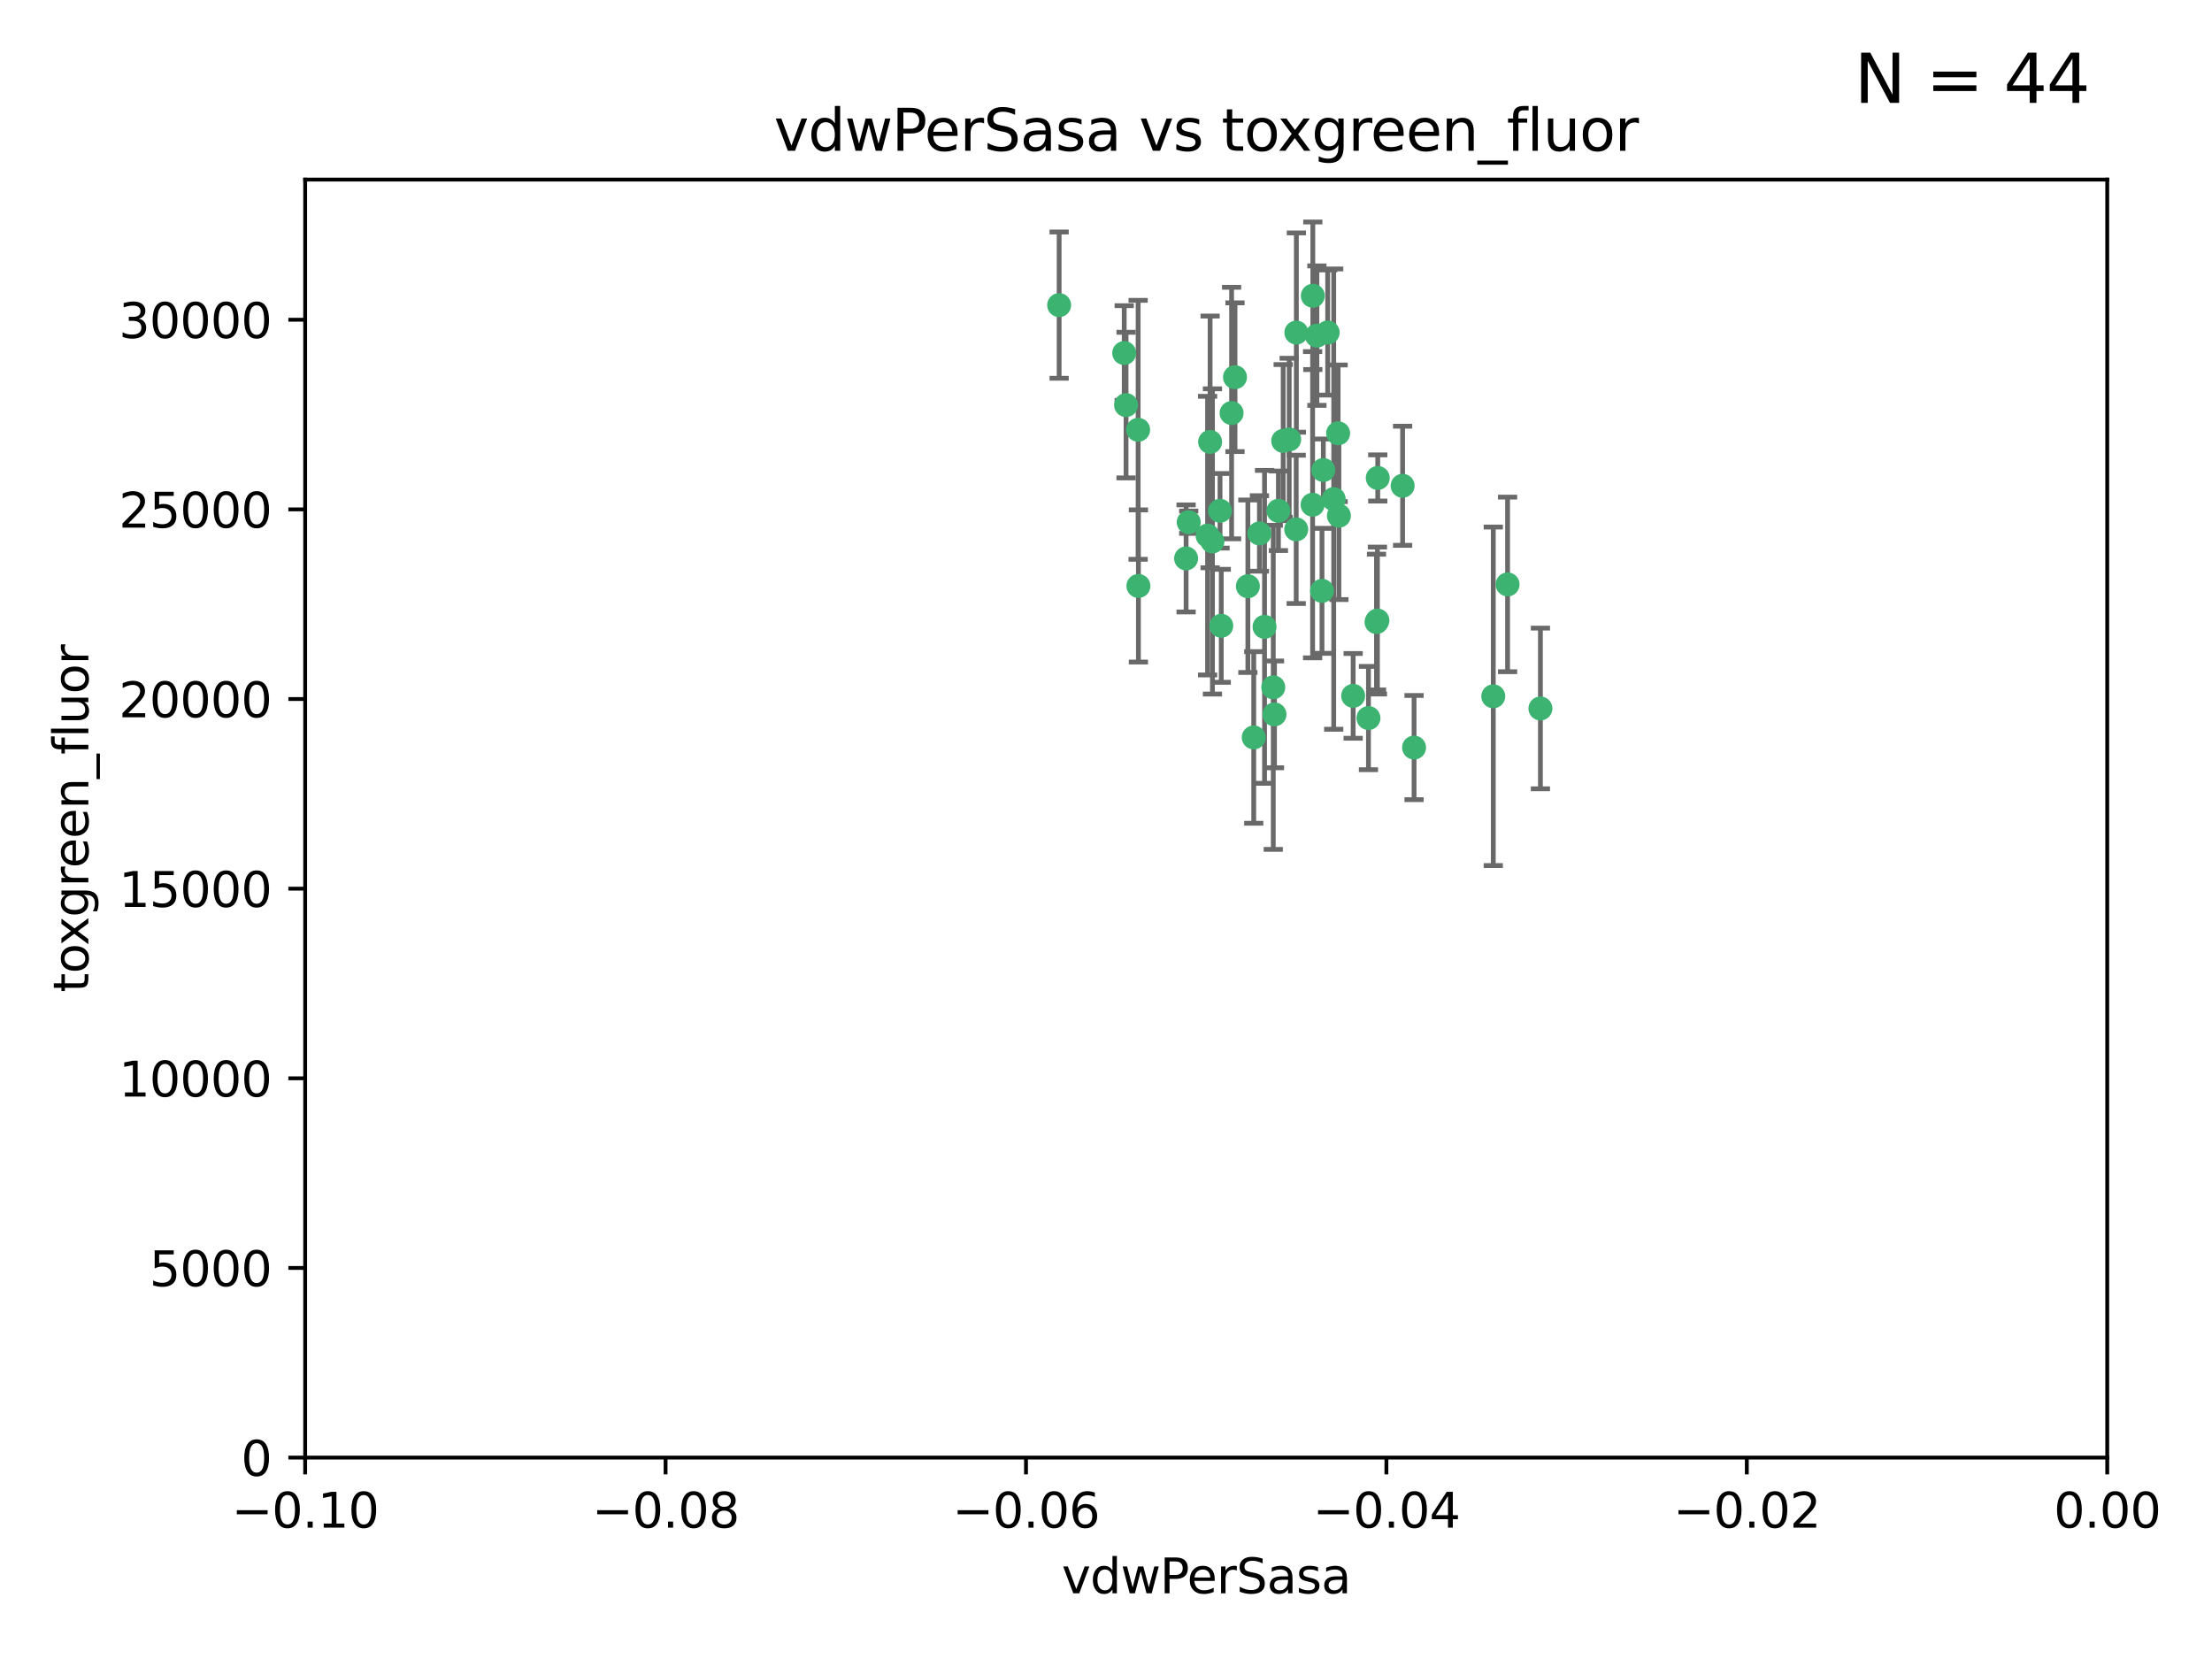 <?xml version="1.0" encoding="utf-8" standalone="no"?>
<!DOCTYPE svg PUBLIC "-//W3C//DTD SVG 1.1//EN"
  "http://www.w3.org/Graphics/SVG/1.1/DTD/svg11.dtd">
<svg xmlns:xlink="http://www.w3.org/1999/xlink" width="460.8pt" height="345.6pt" viewBox="0 0 460.8 345.6" xmlns="http://www.w3.org/2000/svg" version="1.1">
 <defs>
  <style type="text/css">*{stroke-linejoin: round; stroke-linecap: butt}</style>
 </defs>
 <g id="figure_1">
  <g id="patch_1">
   <path d="M 0 345.6 
L 460.8 345.6 
L 460.8 0 
L 0 0 
z
" style="fill: #ffffff"/>
  </g>
  <g id="axes_1">
   <g id="patch_2">
    <path d="M 63.571 303.64 
L 438.975 303.64 
L 438.975 37.411 
L 63.571 37.411 
z
" style="fill: #ffffff"/>
   </g>
   <g id="PathCollection_1">
    <defs>
     <path id="m0f73475583" d="M 0 1.118 
C 0.297 1.118 0.581 1 0.791 0.791 
C 1 0.581 1.118 0.297 1.118 0 
C 1.118 -0.297 1 -0.581 0.791 -0.791 
C 0.581 -1 0.297 -1.118 0 -1.118 
C -0.297 -1.118 -0.581 -1 -0.791 -0.791 
C -1 -0.581 -1.118 -0.297 -1.118 0 
C -1.118 0.297 -1 0.581 -0.791 0.791 
C -0.581 1 -0.297 1.118 0 1.118 
z
" style="stroke: #3cb371"/>
    </defs>
    <g clip-path="url(#pc5655c10b4)">
     <use xlink:href="#m0f73475583" x="266.318" y="106.407" style="fill: #3cb371; stroke: #3cb371"/>
     <use xlink:href="#m0f73475583" x="270.055" y="69.276" style="fill: #3cb371; stroke: #3cb371"/>
     <use xlink:href="#m0f73475583" x="234.578" y="84.387" style="fill: #3cb371; stroke: #3cb371"/>
     <use xlink:href="#m0f73475583" x="252.089" y="92.058" style="fill: #3cb371; stroke: #3cb371"/>
     <use xlink:href="#m0f73475583" x="286.941" y="129.266" style="fill: #3cb371; stroke: #3cb371"/>
     <use xlink:href="#m0f73475583" x="254.155" y="106.409" style="fill: #3cb371; stroke: #3cb371"/>
     <use xlink:href="#m0f73475583" x="257.273" y="78.577" style="fill: #3cb371; stroke: #3cb371"/>
     <use xlink:href="#m0f73475583" x="234.193" y="73.544" style="fill: #3cb371; stroke: #3cb371"/>
     <use xlink:href="#m0f73475583" x="275.395" y="123.084" style="fill: #3cb371; stroke: #3cb371"/>
     <use xlink:href="#m0f73475583" x="274.335" y="69.92" style="fill: #3cb371; stroke: #3cb371"/>
     <use xlink:href="#m0f73475583" x="267.313" y="91.842" style="fill: #3cb371; stroke: #3cb371"/>
     <use xlink:href="#m0f73475583" x="220.637" y="63.561" style="fill: #3cb371; stroke: #3cb371"/>
     <use xlink:href="#m0f73475583" x="261.177" y="153.62" style="fill: #3cb371; stroke: #3cb371"/>
     <use xlink:href="#m0f73475583" x="281.888" y="144.96" style="fill: #3cb371; stroke: #3cb371"/>
     <use xlink:href="#m0f73475583" x="277.837" y="103.972" style="fill: #3cb371; stroke: #3cb371"/>
     <use xlink:href="#m0f73475583" x="262.362" y="111.129" style="fill: #3cb371; stroke: #3cb371"/>
     <use xlink:href="#m0f73475583" x="278.917" y="107.43" style="fill: #3cb371; stroke: #3cb371"/>
     <use xlink:href="#m0f73475583" x="292.191" y="101.196" style="fill: #3cb371; stroke: #3cb371"/>
     <use xlink:href="#m0f73475583" x="256.564" y="86.045" style="fill: #3cb371; stroke: #3cb371"/>
     <use xlink:href="#m0f73475583" x="268.562" y="91.543" style="fill: #3cb371; stroke: #3cb371"/>
     <use xlink:href="#m0f73475583" x="259.956" y="122.124" style="fill: #3cb371; stroke: #3cb371"/>
     <use xlink:href="#m0f73475583" x="273.44" y="105.145" style="fill: #3cb371; stroke: #3cb371"/>
     <use xlink:href="#m0f73475583" x="263.429" y="130.584" style="fill: #3cb371; stroke: #3cb371"/>
     <use xlink:href="#m0f73475583" x="275.671" y="97.916" style="fill: #3cb371; stroke: #3cb371"/>
     <use xlink:href="#m0f73475583" x="247.087" y="116.33" style="fill: #3cb371; stroke: #3cb371"/>
     <use xlink:href="#m0f73475583" x="278.755" y="90.261" style="fill: #3cb371; stroke: #3cb371"/>
     <use xlink:href="#m0f73475583" x="237.093" y="89.534" style="fill: #3cb371; stroke: #3cb371"/>
     <use xlink:href="#m0f73475583" x="287.011" y="99.569" style="fill: #3cb371; stroke: #3cb371"/>
     <use xlink:href="#m0f73475583" x="237.152" y="122.066" style="fill: #3cb371; stroke: #3cb371"/>
     <use xlink:href="#m0f73475583" x="273.486" y="61.614" style="fill: #3cb371; stroke: #3cb371"/>
     <use xlink:href="#m0f73475583" x="276.581" y="69.268" style="fill: #3cb371; stroke: #3cb371"/>
     <use xlink:href="#m0f73475583" x="265.497" y="148.819" style="fill: #3cb371; stroke: #3cb371"/>
     <use xlink:href="#m0f73475583" x="251.561" y="111.579" style="fill: #3cb371; stroke: #3cb371"/>
     <use xlink:href="#m0f73475583" x="247.631" y="108.788" style="fill: #3cb371; stroke: #3cb371"/>
     <use xlink:href="#m0f73475583" x="270.023" y="110.277" style="fill: #3cb371; stroke: #3cb371"/>
     <use xlink:href="#m0f73475583" x="252.576" y="112.79" style="fill: #3cb371; stroke: #3cb371"/>
     <use xlink:href="#m0f73475583" x="286.752" y="129.589" style="fill: #3cb371; stroke: #3cb371"/>
     <use xlink:href="#m0f73475583" x="254.41" y="130.365" style="fill: #3cb371; stroke: #3cb371"/>
     <use xlink:href="#m0f73475583" x="265.246" y="143.182" style="fill: #3cb371; stroke: #3cb371"/>
     <use xlink:href="#m0f73475583" x="311.077" y="145.054" style="fill: #3cb371; stroke: #3cb371"/>
     <use xlink:href="#m0f73475583" x="285.076" y="149.585" style="fill: #3cb371; stroke: #3cb371"/>
     <use xlink:href="#m0f73475583" x="320.897" y="147.587" style="fill: #3cb371; stroke: #3cb371"/>
     <use xlink:href="#m0f73475583" x="314.057" y="121.744" style="fill: #3cb371; stroke: #3cb371"/>
     <use xlink:href="#m0f73475583" x="294.577" y="155.731" style="fill: #3cb371; stroke: #3cb371"/>
    </g>
   </g>
   <g id="matplotlib.axis_1">
    <g id="xtick_1">
     <g id="line2d_1">
      <defs>
       <path id="m8133d37a15" d="M 0 0 
L 0 3.5 
" style="stroke: #000000; stroke-width: 0.8"/>
      </defs>
      <g>
       <use xlink:href="#m8133d37a15" x="63.571" y="303.64" style="stroke: #000000; stroke-width: 0.8"/>
      </g>
     </g>
     <g id="text_1">
      <!-- −0.10 -->
      <g transform="translate(48.249 318.238)scale(0.1 -0.1)">
       <defs>
        <path id="DejaVuSans-2212" d="M 678 2272 
L 4684 2272 
L 4684 1741 
L 678 1741 
L 678 2272 
z
" transform="scale(0.016)"/>
        <path id="DejaVuSans-30" d="M 2034 4250 
Q 1547 4250 1301 3770 
Q 1056 3291 1056 2328 
Q 1056 1369 1301 889 
Q 1547 409 2034 409 
Q 2525 409 2770 889 
Q 3016 1369 3016 2328 
Q 3016 3291 2770 3770 
Q 2525 4250 2034 4250 
z
M 2034 4750 
Q 2819 4750 3233 4129 
Q 3647 3509 3647 2328 
Q 3647 1150 3233 529 
Q 2819 -91 2034 -91 
Q 1250 -91 836 529 
Q 422 1150 422 2328 
Q 422 3509 836 4129 
Q 1250 4750 2034 4750 
z
" transform="scale(0.016)"/>
        <path id="DejaVuSans-2e" d="M 684 794 
L 1344 794 
L 1344 0 
L 684 0 
L 684 794 
z
" transform="scale(0.016)"/>
        <path id="DejaVuSans-31" d="M 794 531 
L 1825 531 
L 1825 4091 
L 703 3866 
L 703 4441 
L 1819 4666 
L 2450 4666 
L 2450 531 
L 3481 531 
L 3481 0 
L 794 0 
L 794 531 
z
" transform="scale(0.016)"/>
       </defs>
       <use xlink:href="#DejaVuSans-2212"/>
       <use xlink:href="#DejaVuSans-30" x="83.789"/>
       <use xlink:href="#DejaVuSans-2e" x="147.412"/>
       <use xlink:href="#DejaVuSans-31" x="179.199"/>
       <use xlink:href="#DejaVuSans-30" x="242.822"/>
      </g>
     </g>
    </g>
    <g id="xtick_2">
     <g id="line2d_2">
      <g>
       <use xlink:href="#m8133d37a15" x="138.652" y="303.64" style="stroke: #000000; stroke-width: 0.8"/>
      </g>
     </g>
     <g id="text_2">
      <!-- −0.08 -->
      <g transform="translate(123.329 318.238)scale(0.1 -0.1)">
       <defs>
        <path id="DejaVuSans-38" d="M 2034 2216 
Q 1584 2216 1326 1975 
Q 1069 1734 1069 1313 
Q 1069 891 1326 650 
Q 1584 409 2034 409 
Q 2484 409 2743 651 
Q 3003 894 3003 1313 
Q 3003 1734 2745 1975 
Q 2488 2216 2034 2216 
z
M 1403 2484 
Q 997 2584 770 2862 
Q 544 3141 544 3541 
Q 544 4100 942 4425 
Q 1341 4750 2034 4750 
Q 2731 4750 3128 4425 
Q 3525 4100 3525 3541 
Q 3525 3141 3298 2862 
Q 3072 2584 2669 2484 
Q 3125 2378 3379 2068 
Q 3634 1759 3634 1313 
Q 3634 634 3220 271 
Q 2806 -91 2034 -91 
Q 1263 -91 848 271 
Q 434 634 434 1313 
Q 434 1759 690 2068 
Q 947 2378 1403 2484 
z
M 1172 3481 
Q 1172 3119 1398 2916 
Q 1625 2713 2034 2713 
Q 2441 2713 2670 2916 
Q 2900 3119 2900 3481 
Q 2900 3844 2670 4047 
Q 2441 4250 2034 4250 
Q 1625 4250 1398 4047 
Q 1172 3844 1172 3481 
z
" transform="scale(0.016)"/>
       </defs>
       <use xlink:href="#DejaVuSans-2212"/>
       <use xlink:href="#DejaVuSans-30" x="83.789"/>
       <use xlink:href="#DejaVuSans-2e" x="147.412"/>
       <use xlink:href="#DejaVuSans-30" x="179.199"/>
       <use xlink:href="#DejaVuSans-38" x="242.822"/>
      </g>
     </g>
    </g>
    <g id="xtick_3">
     <g id="line2d_3">
      <g>
       <use xlink:href="#m8133d37a15" x="213.733" y="303.64" style="stroke: #000000; stroke-width: 0.8"/>
      </g>
     </g>
     <g id="text_3">
      <!-- −0.06 -->
      <g transform="translate(198.41 318.238)scale(0.1 -0.1)">
       <defs>
        <path id="DejaVuSans-36" d="M 2113 2584 
Q 1688 2584 1439 2293 
Q 1191 2003 1191 1497 
Q 1191 994 1439 701 
Q 1688 409 2113 409 
Q 2538 409 2786 701 
Q 3034 994 3034 1497 
Q 3034 2003 2786 2293 
Q 2538 2584 2113 2584 
z
M 3366 4563 
L 3366 3988 
Q 3128 4100 2886 4159 
Q 2644 4219 2406 4219 
Q 1781 4219 1451 3797 
Q 1122 3375 1075 2522 
Q 1259 2794 1537 2939 
Q 1816 3084 2150 3084 
Q 2853 3084 3261 2657 
Q 3669 2231 3669 1497 
Q 3669 778 3244 343 
Q 2819 -91 2113 -91 
Q 1303 -91 875 529 
Q 447 1150 447 2328 
Q 447 3434 972 4092 
Q 1497 4750 2381 4750 
Q 2619 4750 2861 4703 
Q 3103 4656 3366 4563 
z
" transform="scale(0.016)"/>
       </defs>
       <use xlink:href="#DejaVuSans-2212"/>
       <use xlink:href="#DejaVuSans-30" x="83.789"/>
       <use xlink:href="#DejaVuSans-2e" x="147.412"/>
       <use xlink:href="#DejaVuSans-30" x="179.199"/>
       <use xlink:href="#DejaVuSans-36" x="242.822"/>
      </g>
     </g>
    </g>
    <g id="xtick_4">
     <g id="line2d_4">
      <g>
       <use xlink:href="#m8133d37a15" x="288.813" y="303.64" style="stroke: #000000; stroke-width: 0.8"/>
      </g>
     </g>
     <g id="text_4">
      <!-- −0.04 -->
      <g transform="translate(273.491 318.238)scale(0.1 -0.1)">
       <defs>
        <path id="DejaVuSans-34" d="M 2419 4116 
L 825 1625 
L 2419 1625 
L 2419 4116 
z
M 2253 4666 
L 3047 4666 
L 3047 1625 
L 3713 1625 
L 3713 1100 
L 3047 1100 
L 3047 0 
L 2419 0 
L 2419 1100 
L 313 1100 
L 313 1709 
L 2253 4666 
z
" transform="scale(0.016)"/>
       </defs>
       <use xlink:href="#DejaVuSans-2212"/>
       <use xlink:href="#DejaVuSans-30" x="83.789"/>
       <use xlink:href="#DejaVuSans-2e" x="147.412"/>
       <use xlink:href="#DejaVuSans-30" x="179.199"/>
       <use xlink:href="#DejaVuSans-34" x="242.822"/>
      </g>
     </g>
    </g>
    <g id="xtick_5">
     <g id="line2d_5">
      <g>
       <use xlink:href="#m8133d37a15" x="363.894" y="303.64" style="stroke: #000000; stroke-width: 0.8"/>
      </g>
     </g>
     <g id="text_5">
      <!-- −0.02 -->
      <g transform="translate(348.572 318.238)scale(0.1 -0.1)">
       <defs>
        <path id="DejaVuSans-32" d="M 1228 531 
L 3431 531 
L 3431 0 
L 469 0 
L 469 531 
Q 828 903 1448 1529 
Q 2069 2156 2228 2338 
Q 2531 2678 2651 2914 
Q 2772 3150 2772 3378 
Q 2772 3750 2511 3984 
Q 2250 4219 1831 4219 
Q 1534 4219 1204 4116 
Q 875 4013 500 3803 
L 500 4441 
Q 881 4594 1212 4672 
Q 1544 4750 1819 4750 
Q 2544 4750 2975 4387 
Q 3406 4025 3406 3419 
Q 3406 3131 3298 2873 
Q 3191 2616 2906 2266 
Q 2828 2175 2409 1742 
Q 1991 1309 1228 531 
z
" transform="scale(0.016)"/>
       </defs>
       <use xlink:href="#DejaVuSans-2212"/>
       <use xlink:href="#DejaVuSans-30" x="83.789"/>
       <use xlink:href="#DejaVuSans-2e" x="147.412"/>
       <use xlink:href="#DejaVuSans-30" x="179.199"/>
       <use xlink:href="#DejaVuSans-32" x="242.822"/>
      </g>
     </g>
    </g>
    <g id="xtick_6">
     <g id="line2d_6">
      <g>
       <use xlink:href="#m8133d37a15" x="438.975" y="303.64" style="stroke: #000000; stroke-width: 0.8"/>
      </g>
     </g>
     <g id="text_6">
      <!-- 0.00 -->
      <g transform="translate(427.842 318.238)scale(0.1 -0.1)">
       <use xlink:href="#DejaVuSans-30"/>
       <use xlink:href="#DejaVuSans-2e" x="63.623"/>
       <use xlink:href="#DejaVuSans-30" x="95.41"/>
       <use xlink:href="#DejaVuSans-30" x="159.033"/>
      </g>
     </g>
    </g>
    <g id="text_7">
     <!-- vdwPerSasa -->
     <g transform="translate(221.178 331.917)scale(0.1 -0.1)">
      <defs>
       <path id="DejaVuSans-76" d="M 191 3500 
L 800 3500 
L 1894 563 
L 2988 3500 
L 3597 3500 
L 2284 0 
L 1503 0 
L 191 3500 
z
" transform="scale(0.016)"/>
       <path id="DejaVuSans-64" d="M 2906 2969 
L 2906 4863 
L 3481 4863 
L 3481 0 
L 2906 0 
L 2906 525 
Q 2725 213 2448 61 
Q 2172 -91 1784 -91 
Q 1150 -91 751 415 
Q 353 922 353 1747 
Q 353 2572 751 3078 
Q 1150 3584 1784 3584 
Q 2172 3584 2448 3432 
Q 2725 3281 2906 2969 
z
M 947 1747 
Q 947 1113 1208 752 
Q 1469 391 1925 391 
Q 2381 391 2643 752 
Q 2906 1113 2906 1747 
Q 2906 2381 2643 2742 
Q 2381 3103 1925 3103 
Q 1469 3103 1208 2742 
Q 947 2381 947 1747 
z
" transform="scale(0.016)"/>
       <path id="DejaVuSans-77" d="M 269 3500 
L 844 3500 
L 1563 769 
L 2278 3500 
L 2956 3500 
L 3675 769 
L 4391 3500 
L 4966 3500 
L 4050 0 
L 3372 0 
L 2619 2869 
L 1863 0 
L 1184 0 
L 269 3500 
z
" transform="scale(0.016)"/>
       <path id="DejaVuSans-50" d="M 1259 4147 
L 1259 2394 
L 2053 2394 
Q 2494 2394 2734 2622 
Q 2975 2850 2975 3272 
Q 2975 3691 2734 3919 
Q 2494 4147 2053 4147 
L 1259 4147 
z
M 628 4666 
L 2053 4666 
Q 2838 4666 3239 4311 
Q 3641 3956 3641 3272 
Q 3641 2581 3239 2228 
Q 2838 1875 2053 1875 
L 1259 1875 
L 1259 0 
L 628 0 
L 628 4666 
z
" transform="scale(0.016)"/>
       <path id="DejaVuSans-65" d="M 3597 1894 
L 3597 1613 
L 953 1613 
Q 991 1019 1311 708 
Q 1631 397 2203 397 
Q 2534 397 2845 478 
Q 3156 559 3463 722 
L 3463 178 
Q 3153 47 2828 -22 
Q 2503 -91 2169 -91 
Q 1331 -91 842 396 
Q 353 884 353 1716 
Q 353 2575 817 3079 
Q 1281 3584 2069 3584 
Q 2775 3584 3186 3129 
Q 3597 2675 3597 1894 
z
M 3022 2063 
Q 3016 2534 2758 2815 
Q 2500 3097 2075 3097 
Q 1594 3097 1305 2825 
Q 1016 2553 972 2059 
L 3022 2063 
z
" transform="scale(0.016)"/>
       <path id="DejaVuSans-72" d="M 2631 2963 
Q 2534 3019 2420 3045 
Q 2306 3072 2169 3072 
Q 1681 3072 1420 2755 
Q 1159 2438 1159 1844 
L 1159 0 
L 581 0 
L 581 3500 
L 1159 3500 
L 1159 2956 
Q 1341 3275 1631 3429 
Q 1922 3584 2338 3584 
Q 2397 3584 2469 3576 
Q 2541 3569 2628 3553 
L 2631 2963 
z
" transform="scale(0.016)"/>
       <path id="DejaVuSans-53" d="M 3425 4513 
L 3425 3897 
Q 3066 4069 2747 4153 
Q 2428 4238 2131 4238 
Q 1616 4238 1336 4038 
Q 1056 3838 1056 3469 
Q 1056 3159 1242 3001 
Q 1428 2844 1947 2747 
L 2328 2669 
Q 3034 2534 3370 2195 
Q 3706 1856 3706 1288 
Q 3706 609 3251 259 
Q 2797 -91 1919 -91 
Q 1588 -91 1214 -16 
Q 841 59 441 206 
L 441 856 
Q 825 641 1194 531 
Q 1563 422 1919 422 
Q 2459 422 2753 634 
Q 3047 847 3047 1241 
Q 3047 1584 2836 1778 
Q 2625 1972 2144 2069 
L 1759 2144 
Q 1053 2284 737 2584 
Q 422 2884 422 3419 
Q 422 4038 858 4394 
Q 1294 4750 2059 4750 
Q 2388 4750 2728 4690 
Q 3069 4631 3425 4513 
z
" transform="scale(0.016)"/>
       <path id="DejaVuSans-61" d="M 2194 1759 
Q 1497 1759 1228 1600 
Q 959 1441 959 1056 
Q 959 750 1161 570 
Q 1363 391 1709 391 
Q 2188 391 2477 730 
Q 2766 1069 2766 1631 
L 2766 1759 
L 2194 1759 
z
M 3341 1997 
L 3341 0 
L 2766 0 
L 2766 531 
Q 2569 213 2275 61 
Q 1981 -91 1556 -91 
Q 1019 -91 701 211 
Q 384 513 384 1019 
Q 384 1609 779 1909 
Q 1175 2209 1959 2209 
L 2766 2209 
L 2766 2266 
Q 2766 2663 2505 2880 
Q 2244 3097 1772 3097 
Q 1472 3097 1187 3025 
Q 903 2953 641 2809 
L 641 3341 
Q 956 3463 1253 3523 
Q 1550 3584 1831 3584 
Q 2591 3584 2966 3190 
Q 3341 2797 3341 1997 
z
" transform="scale(0.016)"/>
       <path id="DejaVuSans-73" d="M 2834 3397 
L 2834 2853 
Q 2591 2978 2328 3040 
Q 2066 3103 1784 3103 
Q 1356 3103 1142 2972 
Q 928 2841 928 2578 
Q 928 2378 1081 2264 
Q 1234 2150 1697 2047 
L 1894 2003 
Q 2506 1872 2764 1633 
Q 3022 1394 3022 966 
Q 3022 478 2636 193 
Q 2250 -91 1575 -91 
Q 1294 -91 989 -36 
Q 684 19 347 128 
L 347 722 
Q 666 556 975 473 
Q 1284 391 1588 391 
Q 1994 391 2212 530 
Q 2431 669 2431 922 
Q 2431 1156 2273 1281 
Q 2116 1406 1581 1522 
L 1381 1569 
Q 847 1681 609 1914 
Q 372 2147 372 2553 
Q 372 3047 722 3315 
Q 1072 3584 1716 3584 
Q 2034 3584 2315 3537 
Q 2597 3491 2834 3397 
z
" transform="scale(0.016)"/>
      </defs>
      <use xlink:href="#DejaVuSans-76"/>
      <use xlink:href="#DejaVuSans-64" x="59.18"/>
      <use xlink:href="#DejaVuSans-77" x="122.656"/>
      <use xlink:href="#DejaVuSans-50" x="204.443"/>
      <use xlink:href="#DejaVuSans-65" x="261.121"/>
      <use xlink:href="#DejaVuSans-72" x="322.645"/>
      <use xlink:href="#DejaVuSans-53" x="363.758"/>
      <use xlink:href="#DejaVuSans-61" x="427.234"/>
      <use xlink:href="#DejaVuSans-73" x="488.514"/>
      <use xlink:href="#DejaVuSans-61" x="540.613"/>
     </g>
    </g>
   </g>
   <g id="matplotlib.axis_2">
    <g id="ytick_1">
     <g id="line2d_7">
      <defs>
       <path id="mf92c66d359" d="M 0 0 
L -3.5 0 
" style="stroke: #000000; stroke-width: 0.8"/>
      </defs>
      <g>
       <use xlink:href="#mf92c66d359" x="63.571" y="303.64" style="stroke: #000000; stroke-width: 0.8"/>
      </g>
     </g>
     <g id="text_8">
      <!-- 0 -->
      <g transform="translate(50.209 307.439)scale(0.1 -0.1)">
       <use xlink:href="#DejaVuSans-30"/>
      </g>
     </g>
    </g>
    <g id="ytick_2">
     <g id="line2d_8">
      <g>
       <use xlink:href="#mf92c66d359" x="63.571" y="264.135" style="stroke: #000000; stroke-width: 0.8"/>
      </g>
     </g>
     <g id="text_9">
      <!-- 5000 -->
      <g transform="translate(31.121 267.934)scale(0.1 -0.1)">
       <defs>
        <path id="DejaVuSans-35" d="M 691 4666 
L 3169 4666 
L 3169 4134 
L 1269 4134 
L 1269 2991 
Q 1406 3038 1543 3061 
Q 1681 3084 1819 3084 
Q 2600 3084 3056 2656 
Q 3513 2228 3513 1497 
Q 3513 744 3044 326 
Q 2575 -91 1722 -91 
Q 1428 -91 1123 -41 
Q 819 9 494 109 
L 494 744 
Q 775 591 1075 516 
Q 1375 441 1709 441 
Q 2250 441 2565 725 
Q 2881 1009 2881 1497 
Q 2881 1984 2565 2268 
Q 2250 2553 1709 2553 
Q 1456 2553 1204 2497 
Q 953 2441 691 2322 
L 691 4666 
z
" transform="scale(0.016)"/>
       </defs>
       <use xlink:href="#DejaVuSans-35"/>
       <use xlink:href="#DejaVuSans-30" x="63.623"/>
       <use xlink:href="#DejaVuSans-30" x="127.246"/>
       <use xlink:href="#DejaVuSans-30" x="190.869"/>
      </g>
     </g>
    </g>
    <g id="ytick_3">
     <g id="line2d_9">
      <g>
       <use xlink:href="#mf92c66d359" x="63.571" y="224.63" style="stroke: #000000; stroke-width: 0.8"/>
      </g>
     </g>
     <g id="text_10">
      <!-- 10000 -->
      <g transform="translate(24.759 228.429)scale(0.1 -0.1)">
       <use xlink:href="#DejaVuSans-31"/>
       <use xlink:href="#DejaVuSans-30" x="63.623"/>
       <use xlink:href="#DejaVuSans-30" x="127.246"/>
       <use xlink:href="#DejaVuSans-30" x="190.869"/>
       <use xlink:href="#DejaVuSans-30" x="254.492"/>
      </g>
     </g>
    </g>
    <g id="ytick_4">
     <g id="line2d_10">
      <g>
       <use xlink:href="#mf92c66d359" x="63.571" y="185.125" style="stroke: #000000; stroke-width: 0.8"/>
      </g>
     </g>
     <g id="text_11">
      <!-- 15000 -->
      <g transform="translate(24.759 188.924)scale(0.1 -0.1)">
       <use xlink:href="#DejaVuSans-31"/>
       <use xlink:href="#DejaVuSans-35" x="63.623"/>
       <use xlink:href="#DejaVuSans-30" x="127.246"/>
       <use xlink:href="#DejaVuSans-30" x="190.869"/>
       <use xlink:href="#DejaVuSans-30" x="254.492"/>
      </g>
     </g>
    </g>
    <g id="ytick_5">
     <g id="line2d_11">
      <g>
       <use xlink:href="#mf92c66d359" x="63.571" y="145.62" style="stroke: #000000; stroke-width: 0.8"/>
      </g>
     </g>
     <g id="text_12">
      <!-- 20000 -->
      <g transform="translate(24.759 149.419)scale(0.1 -0.1)">
       <use xlink:href="#DejaVuSans-32"/>
       <use xlink:href="#DejaVuSans-30" x="63.623"/>
       <use xlink:href="#DejaVuSans-30" x="127.246"/>
       <use xlink:href="#DejaVuSans-30" x="190.869"/>
       <use xlink:href="#DejaVuSans-30" x="254.492"/>
      </g>
     </g>
    </g>
    <g id="ytick_6">
     <g id="line2d_12">
      <g>
       <use xlink:href="#mf92c66d359" x="63.571" y="106.115" style="stroke: #000000; stroke-width: 0.8"/>
      </g>
     </g>
     <g id="text_13">
      <!-- 25000 -->
      <g transform="translate(24.759 109.914)scale(0.1 -0.1)">
       <use xlink:href="#DejaVuSans-32"/>
       <use xlink:href="#DejaVuSans-35" x="63.623"/>
       <use xlink:href="#DejaVuSans-30" x="127.246"/>
       <use xlink:href="#DejaVuSans-30" x="190.869"/>
       <use xlink:href="#DejaVuSans-30" x="254.492"/>
      </g>
     </g>
    </g>
    <g id="ytick_7">
     <g id="line2d_13">
      <g>
       <use xlink:href="#mf92c66d359" x="63.571" y="66.61" style="stroke: #000000; stroke-width: 0.8"/>
      </g>
     </g>
     <g id="text_14">
      <!-- 30000 -->
      <g transform="translate(24.759 70.409)scale(0.1 -0.1)">
       <defs>
        <path id="DejaVuSans-33" d="M 2597 2516 
Q 3050 2419 3304 2112 
Q 3559 1806 3559 1356 
Q 3559 666 3084 287 
Q 2609 -91 1734 -91 
Q 1441 -91 1130 -33 
Q 819 25 488 141 
L 488 750 
Q 750 597 1062 519 
Q 1375 441 1716 441 
Q 2309 441 2620 675 
Q 2931 909 2931 1356 
Q 2931 1769 2642 2001 
Q 2353 2234 1838 2234 
L 1294 2234 
L 1294 2753 
L 1863 2753 
Q 2328 2753 2575 2939 
Q 2822 3125 2822 3475 
Q 2822 3834 2567 4026 
Q 2313 4219 1838 4219 
Q 1578 4219 1281 4162 
Q 984 4106 628 3988 
L 628 4550 
Q 988 4650 1302 4700 
Q 1616 4750 1894 4750 
Q 2613 4750 3031 4423 
Q 3450 4097 3450 3541 
Q 3450 3153 3228 2886 
Q 3006 2619 2597 2516 
z
" transform="scale(0.016)"/>
       </defs>
       <use xlink:href="#DejaVuSans-33"/>
       <use xlink:href="#DejaVuSans-30" x="63.623"/>
       <use xlink:href="#DejaVuSans-30" x="127.246"/>
       <use xlink:href="#DejaVuSans-30" x="190.869"/>
       <use xlink:href="#DejaVuSans-30" x="254.492"/>
      </g>
     </g>
    </g>
    <g id="text_15">
     <!-- toxgreen_fluor -->
     <g transform="translate(18.401 206.72)rotate(-90)scale(0.1 -0.1)">
      <defs>
       <path id="DejaVuSans-74" d="M 1172 4494 
L 1172 3500 
L 2356 3500 
L 2356 3053 
L 1172 3053 
L 1172 1153 
Q 1172 725 1289 603 
Q 1406 481 1766 481 
L 2356 481 
L 2356 0 
L 1766 0 
Q 1100 0 847 248 
Q 594 497 594 1153 
L 594 3053 
L 172 3053 
L 172 3500 
L 594 3500 
L 594 4494 
L 1172 4494 
z
" transform="scale(0.016)"/>
       <path id="DejaVuSans-6f" d="M 1959 3097 
Q 1497 3097 1228 2736 
Q 959 2375 959 1747 
Q 959 1119 1226 758 
Q 1494 397 1959 397 
Q 2419 397 2687 759 
Q 2956 1122 2956 1747 
Q 2956 2369 2687 2733 
Q 2419 3097 1959 3097 
z
M 1959 3584 
Q 2709 3584 3137 3096 
Q 3566 2609 3566 1747 
Q 3566 888 3137 398 
Q 2709 -91 1959 -91 
Q 1206 -91 779 398 
Q 353 888 353 1747 
Q 353 2609 779 3096 
Q 1206 3584 1959 3584 
z
" transform="scale(0.016)"/>
       <path id="DejaVuSans-78" d="M 3513 3500 
L 2247 1797 
L 3578 0 
L 2900 0 
L 1881 1375 
L 863 0 
L 184 0 
L 1544 1831 
L 300 3500 
L 978 3500 
L 1906 2253 
L 2834 3500 
L 3513 3500 
z
" transform="scale(0.016)"/>
       <path id="DejaVuSans-67" d="M 2906 1791 
Q 2906 2416 2648 2759 
Q 2391 3103 1925 3103 
Q 1463 3103 1205 2759 
Q 947 2416 947 1791 
Q 947 1169 1205 825 
Q 1463 481 1925 481 
Q 2391 481 2648 825 
Q 2906 1169 2906 1791 
z
M 3481 434 
Q 3481 -459 3084 -895 
Q 2688 -1331 1869 -1331 
Q 1566 -1331 1297 -1286 
Q 1028 -1241 775 -1147 
L 775 -588 
Q 1028 -725 1275 -790 
Q 1522 -856 1778 -856 
Q 2344 -856 2625 -561 
Q 2906 -266 2906 331 
L 2906 616 
Q 2728 306 2450 153 
Q 2172 0 1784 0 
Q 1141 0 747 490 
Q 353 981 353 1791 
Q 353 2603 747 3093 
Q 1141 3584 1784 3584 
Q 2172 3584 2450 3431 
Q 2728 3278 2906 2969 
L 2906 3500 
L 3481 3500 
L 3481 434 
z
" transform="scale(0.016)"/>
       <path id="DejaVuSans-6e" d="M 3513 2113 
L 3513 0 
L 2938 0 
L 2938 2094 
Q 2938 2591 2744 2837 
Q 2550 3084 2163 3084 
Q 1697 3084 1428 2787 
Q 1159 2491 1159 1978 
L 1159 0 
L 581 0 
L 581 3500 
L 1159 3500 
L 1159 2956 
Q 1366 3272 1645 3428 
Q 1925 3584 2291 3584 
Q 2894 3584 3203 3211 
Q 3513 2838 3513 2113 
z
" transform="scale(0.016)"/>
       <path id="DejaVuSans-5f" d="M 3263 -1063 
L 3263 -1509 
L -63 -1509 
L -63 -1063 
L 3263 -1063 
z
" transform="scale(0.016)"/>
       <path id="DejaVuSans-66" d="M 2375 4863 
L 2375 4384 
L 1825 4384 
Q 1516 4384 1395 4259 
Q 1275 4134 1275 3809 
L 1275 3500 
L 2222 3500 
L 2222 3053 
L 1275 3053 
L 1275 0 
L 697 0 
L 697 3053 
L 147 3053 
L 147 3500 
L 697 3500 
L 697 3744 
Q 697 4328 969 4595 
Q 1241 4863 1831 4863 
L 2375 4863 
z
" transform="scale(0.016)"/>
       <path id="DejaVuSans-6c" d="M 603 4863 
L 1178 4863 
L 1178 0 
L 603 0 
L 603 4863 
z
" transform="scale(0.016)"/>
       <path id="DejaVuSans-75" d="M 544 1381 
L 544 3500 
L 1119 3500 
L 1119 1403 
Q 1119 906 1312 657 
Q 1506 409 1894 409 
Q 2359 409 2629 706 
Q 2900 1003 2900 1516 
L 2900 3500 
L 3475 3500 
L 3475 0 
L 2900 0 
L 2900 538 
Q 2691 219 2414 64 
Q 2138 -91 1772 -91 
Q 1169 -91 856 284 
Q 544 659 544 1381 
z
M 1991 3584 
L 1991 3584 
z
" transform="scale(0.016)"/>
      </defs>
      <use xlink:href="#DejaVuSans-74"/>
      <use xlink:href="#DejaVuSans-6f" x="39.209"/>
      <use xlink:href="#DejaVuSans-78" x="97.266"/>
      <use xlink:href="#DejaVuSans-67" x="156.445"/>
      <use xlink:href="#DejaVuSans-72" x="219.922"/>
      <use xlink:href="#DejaVuSans-65" x="258.785"/>
      <use xlink:href="#DejaVuSans-65" x="320.309"/>
      <use xlink:href="#DejaVuSans-6e" x="381.832"/>
      <use xlink:href="#DejaVuSans-5f" x="445.211"/>
      <use xlink:href="#DejaVuSans-66" x="495.211"/>
      <use xlink:href="#DejaVuSans-6c" x="530.416"/>
      <use xlink:href="#DejaVuSans-75" x="558.199"/>
      <use xlink:href="#DejaVuSans-6f" x="621.578"/>
      <use xlink:href="#DejaVuSans-72" x="682.76"/>
     </g>
    </g>
   </g>
   <g id="LineCollection_1">
    <path d="M 266.318 114.69 
L 266.318 98.124 
" clip-path="url(#pc5655c10b4)" style="fill: none; stroke: #696969"/>
    <path d="M 270.055 90.034 
L 270.055 48.519 
" clip-path="url(#pc5655c10b4)" style="fill: none; stroke: #696969"/>
    <path d="M 234.578 99.556 
L 234.578 69.219 
" clip-path="url(#pc5655c10b4)" style="fill: none; stroke: #696969"/>
    <path d="M 252.089 118.276 
L 252.089 65.84 
" clip-path="url(#pc5655c10b4)" style="fill: none; stroke: #696969"/>
    <path d="M 286.941 144.567 
L 286.941 113.965 
" clip-path="url(#pc5655c10b4)" style="fill: none; stroke: #696969"/>
    <path d="M 254.155 114.176 
L 254.155 98.642 
" clip-path="url(#pc5655c10b4)" style="fill: none; stroke: #696969"/>
    <path d="M 257.273 94.067 
L 257.273 63.087 
" clip-path="url(#pc5655c10b4)" style="fill: none; stroke: #696969"/>
    <path d="M 234.193 83.405 
L 234.193 63.682 
" clip-path="url(#pc5655c10b4)" style="fill: none; stroke: #696969"/>
    <path d="M 275.395 136.104 
L 275.395 110.065 
" clip-path="url(#pc5655c10b4)" style="fill: none; stroke: #696969"/>
    <path d="M 274.335 84.444 
L 274.335 55.396 
" clip-path="url(#pc5655c10b4)" style="fill: none; stroke: #696969"/>
    <path d="M 267.313 107.733 
L 267.313 75.95 
" clip-path="url(#pc5655c10b4)" style="fill: none; stroke: #696969"/>
    <path d="M 220.637 78.794 
L 220.637 48.327 
" clip-path="url(#pc5655c10b4)" style="fill: none; stroke: #696969"/>
    <path d="M 261.177 171.496 
L 261.177 135.744 
" clip-path="url(#pc5655c10b4)" style="fill: none; stroke: #696969"/>
    <path d="M 281.888 153.789 
L 281.888 136.131 
" clip-path="url(#pc5655c10b4)" style="fill: none; stroke: #696969"/>
    <path d="M 277.837 151.918 
L 277.837 56.025 
" clip-path="url(#pc5655c10b4)" style="fill: none; stroke: #696969"/>
    <path d="M 262.362 118.989 
L 262.362 103.269 
" clip-path="url(#pc5655c10b4)" style="fill: none; stroke: #696969"/>
    <path d="M 278.917 124.902 
L 278.917 89.957 
" clip-path="url(#pc5655c10b4)" style="fill: none; stroke: #696969"/>
    <path d="M 292.191 113.603 
L 292.191 88.789 
" clip-path="url(#pc5655c10b4)" style="fill: none; stroke: #696969"/>
    <path d="M 256.564 112.245 
L 256.564 59.845 
" clip-path="url(#pc5655c10b4)" style="fill: none; stroke: #696969"/>
    <path d="M 268.562 108.456 
L 268.562 74.63 
" clip-path="url(#pc5655c10b4)" style="fill: none; stroke: #696969"/>
    <path d="M 259.956 140.086 
L 259.956 104.162 
" clip-path="url(#pc5655c10b4)" style="fill: none; stroke: #696969"/>
    <path d="M 273.44 137.044 
L 273.44 73.246 
" clip-path="url(#pc5655c10b4)" style="fill: none; stroke: #696969"/>
    <path d="M 263.429 163.179 
L 263.429 97.99 
" clip-path="url(#pc5655c10b4)" style="fill: none; stroke: #696969"/>
    <path d="M 275.671 104.375 
L 275.671 91.457 
" clip-path="url(#pc5655c10b4)" style="fill: none; stroke: #696969"/>
    <path d="M 247.087 127.48 
L 247.087 105.181 
" clip-path="url(#pc5655c10b4)" style="fill: none; stroke: #696969"/>
    <path d="M 278.755 104.49 
L 278.755 76.032 
" clip-path="url(#pc5655c10b4)" style="fill: none; stroke: #696969"/>
    <path d="M 237.093 116.506 
L 237.093 62.562 
" clip-path="url(#pc5655c10b4)" style="fill: none; stroke: #696969"/>
    <path d="M 287.011 104.376 
L 287.011 94.761 
" clip-path="url(#pc5655c10b4)" style="fill: none; stroke: #696969"/>
    <path d="M 237.152 137.913 
L 237.152 106.218 
" clip-path="url(#pc5655c10b4)" style="fill: none; stroke: #696969"/>
    <path d="M 273.486 76.984 
L 273.486 46.244 
" clip-path="url(#pc5655c10b4)" style="fill: none; stroke: #696969"/>
    <path d="M 276.581 82.296 
L 276.581 56.239 
" clip-path="url(#pc5655c10b4)" style="fill: none; stroke: #696969"/>
    <path d="M 265.497 159.942 
L 265.497 137.697 
" clip-path="url(#pc5655c10b4)" style="fill: none; stroke: #696969"/>
    <path d="M 251.561 140.604 
L 251.561 82.554 
" clip-path="url(#pc5655c10b4)" style="fill: none; stroke: #696969"/>
    <path d="M 247.631 111.116 
L 247.631 106.461 
" clip-path="url(#pc5655c10b4)" style="fill: none; stroke: #696969"/>
    <path d="M 270.023 125.727 
L 270.023 94.826 
" clip-path="url(#pc5655c10b4)" style="fill: none; stroke: #696969"/>
    <path d="M 252.576 144.582 
L 252.576 80.997 
" clip-path="url(#pc5655c10b4)" style="fill: none; stroke: #696969"/>
    <path d="M 286.752 143.733 
L 286.752 115.445 
" clip-path="url(#pc5655c10b4)" style="fill: none; stroke: #696969"/>
    <path d="M 254.41 142.136 
L 254.41 118.595 
" clip-path="url(#pc5655c10b4)" style="fill: none; stroke: #696969"/>
    <path d="M 265.246 176.942 
L 265.246 109.423 
" clip-path="url(#pc5655c10b4)" style="fill: none; stroke: #696969"/>
    <path d="M 311.077 180.314 
L 311.077 109.794 
" clip-path="url(#pc5655c10b4)" style="fill: none; stroke: #696969"/>
    <path d="M 285.076 160.342 
L 285.076 138.827 
" clip-path="url(#pc5655c10b4)" style="fill: none; stroke: #696969"/>
    <path d="M 320.897 164.323 
L 320.897 130.852 
" clip-path="url(#pc5655c10b4)" style="fill: none; stroke: #696969"/>
    <path d="M 314.057 139.929 
L 314.057 103.559 
" clip-path="url(#pc5655c10b4)" style="fill: none; stroke: #696969"/>
    <path d="M 294.577 166.584 
L 294.577 144.878 
" clip-path="url(#pc5655c10b4)" style="fill: none; stroke: #696969"/>
   </g>
   <g id="line2d_14">
    <defs>
     <path id="m01be676d60" d="M 2 0 
L -2 -0 
" style="stroke: #696969"/>
    </defs>
    <g clip-path="url(#pc5655c10b4)">
     <use xlink:href="#m01be676d60" x="266.318" y="114.69" style="fill: #696969; stroke: #696969"/>
     <use xlink:href="#m01be676d60" x="270.055" y="90.034" style="fill: #696969; stroke: #696969"/>
     <use xlink:href="#m01be676d60" x="234.578" y="99.556" style="fill: #696969; stroke: #696969"/>
     <use xlink:href="#m01be676d60" x="252.089" y="118.276" style="fill: #696969; stroke: #696969"/>
     <use xlink:href="#m01be676d60" x="286.941" y="144.567" style="fill: #696969; stroke: #696969"/>
     <use xlink:href="#m01be676d60" x="254.155" y="114.176" style="fill: #696969; stroke: #696969"/>
     <use xlink:href="#m01be676d60" x="257.273" y="94.067" style="fill: #696969; stroke: #696969"/>
     <use xlink:href="#m01be676d60" x="234.193" y="83.405" style="fill: #696969; stroke: #696969"/>
     <use xlink:href="#m01be676d60" x="275.395" y="136.104" style="fill: #696969; stroke: #696969"/>
     <use xlink:href="#m01be676d60" x="274.335" y="84.444" style="fill: #696969; stroke: #696969"/>
     <use xlink:href="#m01be676d60" x="267.313" y="107.733" style="fill: #696969; stroke: #696969"/>
     <use xlink:href="#m01be676d60" x="220.637" y="78.794" style="fill: #696969; stroke: #696969"/>
     <use xlink:href="#m01be676d60" x="261.177" y="171.496" style="fill: #696969; stroke: #696969"/>
     <use xlink:href="#m01be676d60" x="281.888" y="153.789" style="fill: #696969; stroke: #696969"/>
     <use xlink:href="#m01be676d60" x="277.837" y="151.918" style="fill: #696969; stroke: #696969"/>
     <use xlink:href="#m01be676d60" x="262.362" y="118.989" style="fill: #696969; stroke: #696969"/>
     <use xlink:href="#m01be676d60" x="278.917" y="124.902" style="fill: #696969; stroke: #696969"/>
     <use xlink:href="#m01be676d60" x="292.191" y="113.603" style="fill: #696969; stroke: #696969"/>
     <use xlink:href="#m01be676d60" x="256.564" y="112.245" style="fill: #696969; stroke: #696969"/>
     <use xlink:href="#m01be676d60" x="268.562" y="108.456" style="fill: #696969; stroke: #696969"/>
     <use xlink:href="#m01be676d60" x="259.956" y="140.086" style="fill: #696969; stroke: #696969"/>
     <use xlink:href="#m01be676d60" x="273.44" y="137.044" style="fill: #696969; stroke: #696969"/>
     <use xlink:href="#m01be676d60" x="263.429" y="163.179" style="fill: #696969; stroke: #696969"/>
     <use xlink:href="#m01be676d60" x="275.671" y="104.375" style="fill: #696969; stroke: #696969"/>
     <use xlink:href="#m01be676d60" x="247.087" y="127.48" style="fill: #696969; stroke: #696969"/>
     <use xlink:href="#m01be676d60" x="278.755" y="104.49" style="fill: #696969; stroke: #696969"/>
     <use xlink:href="#m01be676d60" x="237.093" y="116.506" style="fill: #696969; stroke: #696969"/>
     <use xlink:href="#m01be676d60" x="287.011" y="104.376" style="fill: #696969; stroke: #696969"/>
     <use xlink:href="#m01be676d60" x="237.152" y="137.913" style="fill: #696969; stroke: #696969"/>
     <use xlink:href="#m01be676d60" x="273.486" y="76.984" style="fill: #696969; stroke: #696969"/>
     <use xlink:href="#m01be676d60" x="276.581" y="82.296" style="fill: #696969; stroke: #696969"/>
     <use xlink:href="#m01be676d60" x="265.497" y="159.942" style="fill: #696969; stroke: #696969"/>
     <use xlink:href="#m01be676d60" x="251.561" y="140.604" style="fill: #696969; stroke: #696969"/>
     <use xlink:href="#m01be676d60" x="247.631" y="111.116" style="fill: #696969; stroke: #696969"/>
     <use xlink:href="#m01be676d60" x="270.023" y="125.727" style="fill: #696969; stroke: #696969"/>
     <use xlink:href="#m01be676d60" x="252.576" y="144.582" style="fill: #696969; stroke: #696969"/>
     <use xlink:href="#m01be676d60" x="286.752" y="143.733" style="fill: #696969; stroke: #696969"/>
     <use xlink:href="#m01be676d60" x="254.41" y="142.136" style="fill: #696969; stroke: #696969"/>
     <use xlink:href="#m01be676d60" x="265.246" y="176.942" style="fill: #696969; stroke: #696969"/>
     <use xlink:href="#m01be676d60" x="311.077" y="180.314" style="fill: #696969; stroke: #696969"/>
     <use xlink:href="#m01be676d60" x="285.076" y="160.342" style="fill: #696969; stroke: #696969"/>
     <use xlink:href="#m01be676d60" x="320.897" y="164.323" style="fill: #696969; stroke: #696969"/>
     <use xlink:href="#m01be676d60" x="314.057" y="139.929" style="fill: #696969; stroke: #696969"/>
     <use xlink:href="#m01be676d60" x="294.577" y="166.584" style="fill: #696969; stroke: #696969"/>
    </g>
   </g>
   <g id="line2d_15">
    <g clip-path="url(#pc5655c10b4)">
     <use xlink:href="#m01be676d60" x="266.318" y="98.124" style="fill: #696969; stroke: #696969"/>
     <use xlink:href="#m01be676d60" x="270.055" y="48.519" style="fill: #696969; stroke: #696969"/>
     <use xlink:href="#m01be676d60" x="234.578" y="69.219" style="fill: #696969; stroke: #696969"/>
     <use xlink:href="#m01be676d60" x="252.089" y="65.84" style="fill: #696969; stroke: #696969"/>
     <use xlink:href="#m01be676d60" x="286.941" y="113.965" style="fill: #696969; stroke: #696969"/>
     <use xlink:href="#m01be676d60" x="254.155" y="98.642" style="fill: #696969; stroke: #696969"/>
     <use xlink:href="#m01be676d60" x="257.273" y="63.087" style="fill: #696969; stroke: #696969"/>
     <use xlink:href="#m01be676d60" x="234.193" y="63.682" style="fill: #696969; stroke: #696969"/>
     <use xlink:href="#m01be676d60" x="275.395" y="110.065" style="fill: #696969; stroke: #696969"/>
     <use xlink:href="#m01be676d60" x="274.335" y="55.396" style="fill: #696969; stroke: #696969"/>
     <use xlink:href="#m01be676d60" x="267.313" y="75.95" style="fill: #696969; stroke: #696969"/>
     <use xlink:href="#m01be676d60" x="220.637" y="48.327" style="fill: #696969; stroke: #696969"/>
     <use xlink:href="#m01be676d60" x="261.177" y="135.744" style="fill: #696969; stroke: #696969"/>
     <use xlink:href="#m01be676d60" x="281.888" y="136.131" style="fill: #696969; stroke: #696969"/>
     <use xlink:href="#m01be676d60" x="277.837" y="56.025" style="fill: #696969; stroke: #696969"/>
     <use xlink:href="#m01be676d60" x="262.362" y="103.269" style="fill: #696969; stroke: #696969"/>
     <use xlink:href="#m01be676d60" x="278.917" y="89.957" style="fill: #696969; stroke: #696969"/>
     <use xlink:href="#m01be676d60" x="292.191" y="88.789" style="fill: #696969; stroke: #696969"/>
     <use xlink:href="#m01be676d60" x="256.564" y="59.845" style="fill: #696969; stroke: #696969"/>
     <use xlink:href="#m01be676d60" x="268.562" y="74.63" style="fill: #696969; stroke: #696969"/>
     <use xlink:href="#m01be676d60" x="259.956" y="104.162" style="fill: #696969; stroke: #696969"/>
     <use xlink:href="#m01be676d60" x="273.44" y="73.246" style="fill: #696969; stroke: #696969"/>
     <use xlink:href="#m01be676d60" x="263.429" y="97.99" style="fill: #696969; stroke: #696969"/>
     <use xlink:href="#m01be676d60" x="275.671" y="91.457" style="fill: #696969; stroke: #696969"/>
     <use xlink:href="#m01be676d60" x="247.087" y="105.181" style="fill: #696969; stroke: #696969"/>
     <use xlink:href="#m01be676d60" x="278.755" y="76.032" style="fill: #696969; stroke: #696969"/>
     <use xlink:href="#m01be676d60" x="237.093" y="62.562" style="fill: #696969; stroke: #696969"/>
     <use xlink:href="#m01be676d60" x="287.011" y="94.761" style="fill: #696969; stroke: #696969"/>
     <use xlink:href="#m01be676d60" x="237.152" y="106.218" style="fill: #696969; stroke: #696969"/>
     <use xlink:href="#m01be676d60" x="273.486" y="46.244" style="fill: #696969; stroke: #696969"/>
     <use xlink:href="#m01be676d60" x="276.581" y="56.239" style="fill: #696969; stroke: #696969"/>
     <use xlink:href="#m01be676d60" x="265.497" y="137.697" style="fill: #696969; stroke: #696969"/>
     <use xlink:href="#m01be676d60" x="251.561" y="82.554" style="fill: #696969; stroke: #696969"/>
     <use xlink:href="#m01be676d60" x="247.631" y="106.461" style="fill: #696969; stroke: #696969"/>
     <use xlink:href="#m01be676d60" x="270.023" y="94.826" style="fill: #696969; stroke: #696969"/>
     <use xlink:href="#m01be676d60" x="252.576" y="80.997" style="fill: #696969; stroke: #696969"/>
     <use xlink:href="#m01be676d60" x="286.752" y="115.445" style="fill: #696969; stroke: #696969"/>
     <use xlink:href="#m01be676d60" x="254.41" y="118.595" style="fill: #696969; stroke: #696969"/>
     <use xlink:href="#m01be676d60" x="265.246" y="109.423" style="fill: #696969; stroke: #696969"/>
     <use xlink:href="#m01be676d60" x="311.077" y="109.794" style="fill: #696969; stroke: #696969"/>
     <use xlink:href="#m01be676d60" x="285.076" y="138.827" style="fill: #696969; stroke: #696969"/>
     <use xlink:href="#m01be676d60" x="320.897" y="130.852" style="fill: #696969; stroke: #696969"/>
     <use xlink:href="#m01be676d60" x="314.057" y="103.559" style="fill: #696969; stroke: #696969"/>
     <use xlink:href="#m01be676d60" x="294.577" y="144.878" style="fill: #696969; stroke: #696969"/>
    </g>
   </g>
   <g id="line2d_16">
    <defs>
     <path id="m9ea7f81de8" d="M 0 2 
C 0.53 2 1.039 1.789 1.414 1.414 
C 1.789 1.039 2 0.53 2 0 
C 2 -0.53 1.789 -1.039 1.414 -1.414 
C 1.039 -1.789 0.53 -2 0 -2 
C -0.53 -2 -1.039 -1.789 -1.414 -1.414 
C -1.789 -1.039 -2 -0.53 -2 0 
C -2 0.53 -1.789 1.039 -1.414 1.414 
C -1.039 1.789 -0.53 2 0 2 
z
" style="stroke: #3cb371"/>
    </defs>
    <g clip-path="url(#pc5655c10b4)">
     <use xlink:href="#m9ea7f81de8" x="266.318" y="106.407" style="fill: #3cb371; stroke: #3cb371"/>
     <use xlink:href="#m9ea7f81de8" x="270.055" y="69.276" style="fill: #3cb371; stroke: #3cb371"/>
     <use xlink:href="#m9ea7f81de8" x="234.578" y="84.387" style="fill: #3cb371; stroke: #3cb371"/>
     <use xlink:href="#m9ea7f81de8" x="252.089" y="92.058" style="fill: #3cb371; stroke: #3cb371"/>
     <use xlink:href="#m9ea7f81de8" x="286.941" y="129.266" style="fill: #3cb371; stroke: #3cb371"/>
     <use xlink:href="#m9ea7f81de8" x="254.155" y="106.409" style="fill: #3cb371; stroke: #3cb371"/>
     <use xlink:href="#m9ea7f81de8" x="257.273" y="78.577" style="fill: #3cb371; stroke: #3cb371"/>
     <use xlink:href="#m9ea7f81de8" x="234.193" y="73.544" style="fill: #3cb371; stroke: #3cb371"/>
     <use xlink:href="#m9ea7f81de8" x="275.395" y="123.084" style="fill: #3cb371; stroke: #3cb371"/>
     <use xlink:href="#m9ea7f81de8" x="274.335" y="69.92" style="fill: #3cb371; stroke: #3cb371"/>
     <use xlink:href="#m9ea7f81de8" x="267.313" y="91.842" style="fill: #3cb371; stroke: #3cb371"/>
     <use xlink:href="#m9ea7f81de8" x="220.637" y="63.561" style="fill: #3cb371; stroke: #3cb371"/>
     <use xlink:href="#m9ea7f81de8" x="261.177" y="153.62" style="fill: #3cb371; stroke: #3cb371"/>
     <use xlink:href="#m9ea7f81de8" x="281.888" y="144.96" style="fill: #3cb371; stroke: #3cb371"/>
     <use xlink:href="#m9ea7f81de8" x="277.837" y="103.972" style="fill: #3cb371; stroke: #3cb371"/>
     <use xlink:href="#m9ea7f81de8" x="262.362" y="111.129" style="fill: #3cb371; stroke: #3cb371"/>
     <use xlink:href="#m9ea7f81de8" x="278.917" y="107.43" style="fill: #3cb371; stroke: #3cb371"/>
     <use xlink:href="#m9ea7f81de8" x="292.191" y="101.196" style="fill: #3cb371; stroke: #3cb371"/>
     <use xlink:href="#m9ea7f81de8" x="256.564" y="86.045" style="fill: #3cb371; stroke: #3cb371"/>
     <use xlink:href="#m9ea7f81de8" x="268.562" y="91.543" style="fill: #3cb371; stroke: #3cb371"/>
     <use xlink:href="#m9ea7f81de8" x="259.956" y="122.124" style="fill: #3cb371; stroke: #3cb371"/>
     <use xlink:href="#m9ea7f81de8" x="273.44" y="105.145" style="fill: #3cb371; stroke: #3cb371"/>
     <use xlink:href="#m9ea7f81de8" x="263.429" y="130.584" style="fill: #3cb371; stroke: #3cb371"/>
     <use xlink:href="#m9ea7f81de8" x="275.671" y="97.916" style="fill: #3cb371; stroke: #3cb371"/>
     <use xlink:href="#m9ea7f81de8" x="247.087" y="116.33" style="fill: #3cb371; stroke: #3cb371"/>
     <use xlink:href="#m9ea7f81de8" x="278.755" y="90.261" style="fill: #3cb371; stroke: #3cb371"/>
     <use xlink:href="#m9ea7f81de8" x="237.093" y="89.534" style="fill: #3cb371; stroke: #3cb371"/>
     <use xlink:href="#m9ea7f81de8" x="287.011" y="99.569" style="fill: #3cb371; stroke: #3cb371"/>
     <use xlink:href="#m9ea7f81de8" x="237.152" y="122.066" style="fill: #3cb371; stroke: #3cb371"/>
     <use xlink:href="#m9ea7f81de8" x="273.486" y="61.614" style="fill: #3cb371; stroke: #3cb371"/>
     <use xlink:href="#m9ea7f81de8" x="276.581" y="69.268" style="fill: #3cb371; stroke: #3cb371"/>
     <use xlink:href="#m9ea7f81de8" x="265.497" y="148.819" style="fill: #3cb371; stroke: #3cb371"/>
     <use xlink:href="#m9ea7f81de8" x="251.561" y="111.579" style="fill: #3cb371; stroke: #3cb371"/>
     <use xlink:href="#m9ea7f81de8" x="247.631" y="108.788" style="fill: #3cb371; stroke: #3cb371"/>
     <use xlink:href="#m9ea7f81de8" x="270.023" y="110.277" style="fill: #3cb371; stroke: #3cb371"/>
     <use xlink:href="#m9ea7f81de8" x="252.576" y="112.79" style="fill: #3cb371; stroke: #3cb371"/>
     <use xlink:href="#m9ea7f81de8" x="286.752" y="129.589" style="fill: #3cb371; stroke: #3cb371"/>
     <use xlink:href="#m9ea7f81de8" x="254.41" y="130.365" style="fill: #3cb371; stroke: #3cb371"/>
     <use xlink:href="#m9ea7f81de8" x="265.246" y="143.182" style="fill: #3cb371; stroke: #3cb371"/>
     <use xlink:href="#m9ea7f81de8" x="311.077" y="145.054" style="fill: #3cb371; stroke: #3cb371"/>
     <use xlink:href="#m9ea7f81de8" x="285.076" y="149.585" style="fill: #3cb371; stroke: #3cb371"/>
     <use xlink:href="#m9ea7f81de8" x="320.897" y="147.587" style="fill: #3cb371; stroke: #3cb371"/>
     <use xlink:href="#m9ea7f81de8" x="314.057" y="121.744" style="fill: #3cb371; stroke: #3cb371"/>
     <use xlink:href="#m9ea7f81de8" x="294.577" y="155.731" style="fill: #3cb371; stroke: #3cb371"/>
    </g>
   </g>
   <g id="patch_3">
    <path d="M 63.571 303.64 
L 63.571 37.411 
" style="fill: none; stroke: #000000; stroke-width: 0.8; stroke-linejoin: miter; stroke-linecap: square"/>
   </g>
   <g id="patch_4">
    <path d="M 438.975 303.64 
L 438.975 37.411 
" style="fill: none; stroke: #000000; stroke-width: 0.8; stroke-linejoin: miter; stroke-linecap: square"/>
   </g>
   <g id="patch_5">
    <path d="M 63.571 303.64 
L 438.975 303.64 
" style="fill: none; stroke: #000000; stroke-width: 0.8; stroke-linejoin: miter; stroke-linecap: square"/>
   </g>
   <g id="patch_6">
    <path d="M 63.571 37.411 
L 438.975 37.411 
" style="fill: none; stroke: #000000; stroke-width: 0.8; stroke-linejoin: miter; stroke-linecap: square"/>
   </g>
   <g id="text_16">
    <!-- N = 44 -->
    <g transform="translate(386.302 21.426)scale(0.14 -0.14)">
     <defs>
      <path id="DejaVuSans-4e" d="M 628 4666 
L 1478 4666 
L 3547 763 
L 3547 4666 
L 4159 4666 
L 4159 0 
L 3309 0 
L 1241 3903 
L 1241 0 
L 628 0 
L 628 4666 
z
" transform="scale(0.016)"/>
      <path id="DejaVuSans-20" transform="scale(0.016)"/>
      <path id="DejaVuSans-3d" d="M 678 2906 
L 4684 2906 
L 4684 2381 
L 678 2381 
L 678 2906 
z
M 678 1631 
L 4684 1631 
L 4684 1100 
L 678 1100 
L 678 1631 
z
" transform="scale(0.016)"/>
     </defs>
     <use xlink:href="#DejaVuSans-4e"/>
     <use xlink:href="#DejaVuSans-20" x="74.805"/>
     <use xlink:href="#DejaVuSans-3d" x="106.592"/>
     <use xlink:href="#DejaVuSans-20" x="190.381"/>
     <use xlink:href="#DejaVuSans-34" x="222.168"/>
     <use xlink:href="#DejaVuSans-34" x="285.791"/>
    </g>
   </g>
   <g id="text_17">
    <!-- vdwPerSasa vs toxgreen_fluor -->
    <g transform="translate(161.235 31.411)scale(0.12 -0.12)">
     <use xlink:href="#DejaVuSans-76"/>
     <use xlink:href="#DejaVuSans-64" x="59.18"/>
     <use xlink:href="#DejaVuSans-77" x="122.656"/>
     <use xlink:href="#DejaVuSans-50" x="204.443"/>
     <use xlink:href="#DejaVuSans-65" x="261.121"/>
     <use xlink:href="#DejaVuSans-72" x="322.645"/>
     <use xlink:href="#DejaVuSans-53" x="363.758"/>
     <use xlink:href="#DejaVuSans-61" x="427.234"/>
     <use xlink:href="#DejaVuSans-73" x="488.514"/>
     <use xlink:href="#DejaVuSans-61" x="540.613"/>
     <use xlink:href="#DejaVuSans-20" x="601.893"/>
     <use xlink:href="#DejaVuSans-76" x="633.68"/>
     <use xlink:href="#DejaVuSans-73" x="692.859"/>
     <use xlink:href="#DejaVuSans-20" x="744.959"/>
     <use xlink:href="#DejaVuSans-74" x="776.746"/>
     <use xlink:href="#DejaVuSans-6f" x="815.955"/>
     <use xlink:href="#DejaVuSans-78" x="874.012"/>
     <use xlink:href="#DejaVuSans-67" x="933.191"/>
     <use xlink:href="#DejaVuSans-72" x="996.668"/>
     <use xlink:href="#DejaVuSans-65" x="1035.531"/>
     <use xlink:href="#DejaVuSans-65" x="1097.055"/>
     <use xlink:href="#DejaVuSans-6e" x="1158.578"/>
     <use xlink:href="#DejaVuSans-5f" x="1221.957"/>
     <use xlink:href="#DejaVuSans-66" x="1271.957"/>
     <use xlink:href="#DejaVuSans-6c" x="1307.162"/>
     <use xlink:href="#DejaVuSans-75" x="1334.945"/>
     <use xlink:href="#DejaVuSans-6f" x="1398.324"/>
     <use xlink:href="#DejaVuSans-72" x="1459.506"/>
    </g>
   </g>
  </g>
 </g>
 <defs>
  <clipPath id="pc5655c10b4">
   <rect x="63.571" y="37.411" width="375.404" height="266.229"/>
  </clipPath>
 </defs>
</svg>
